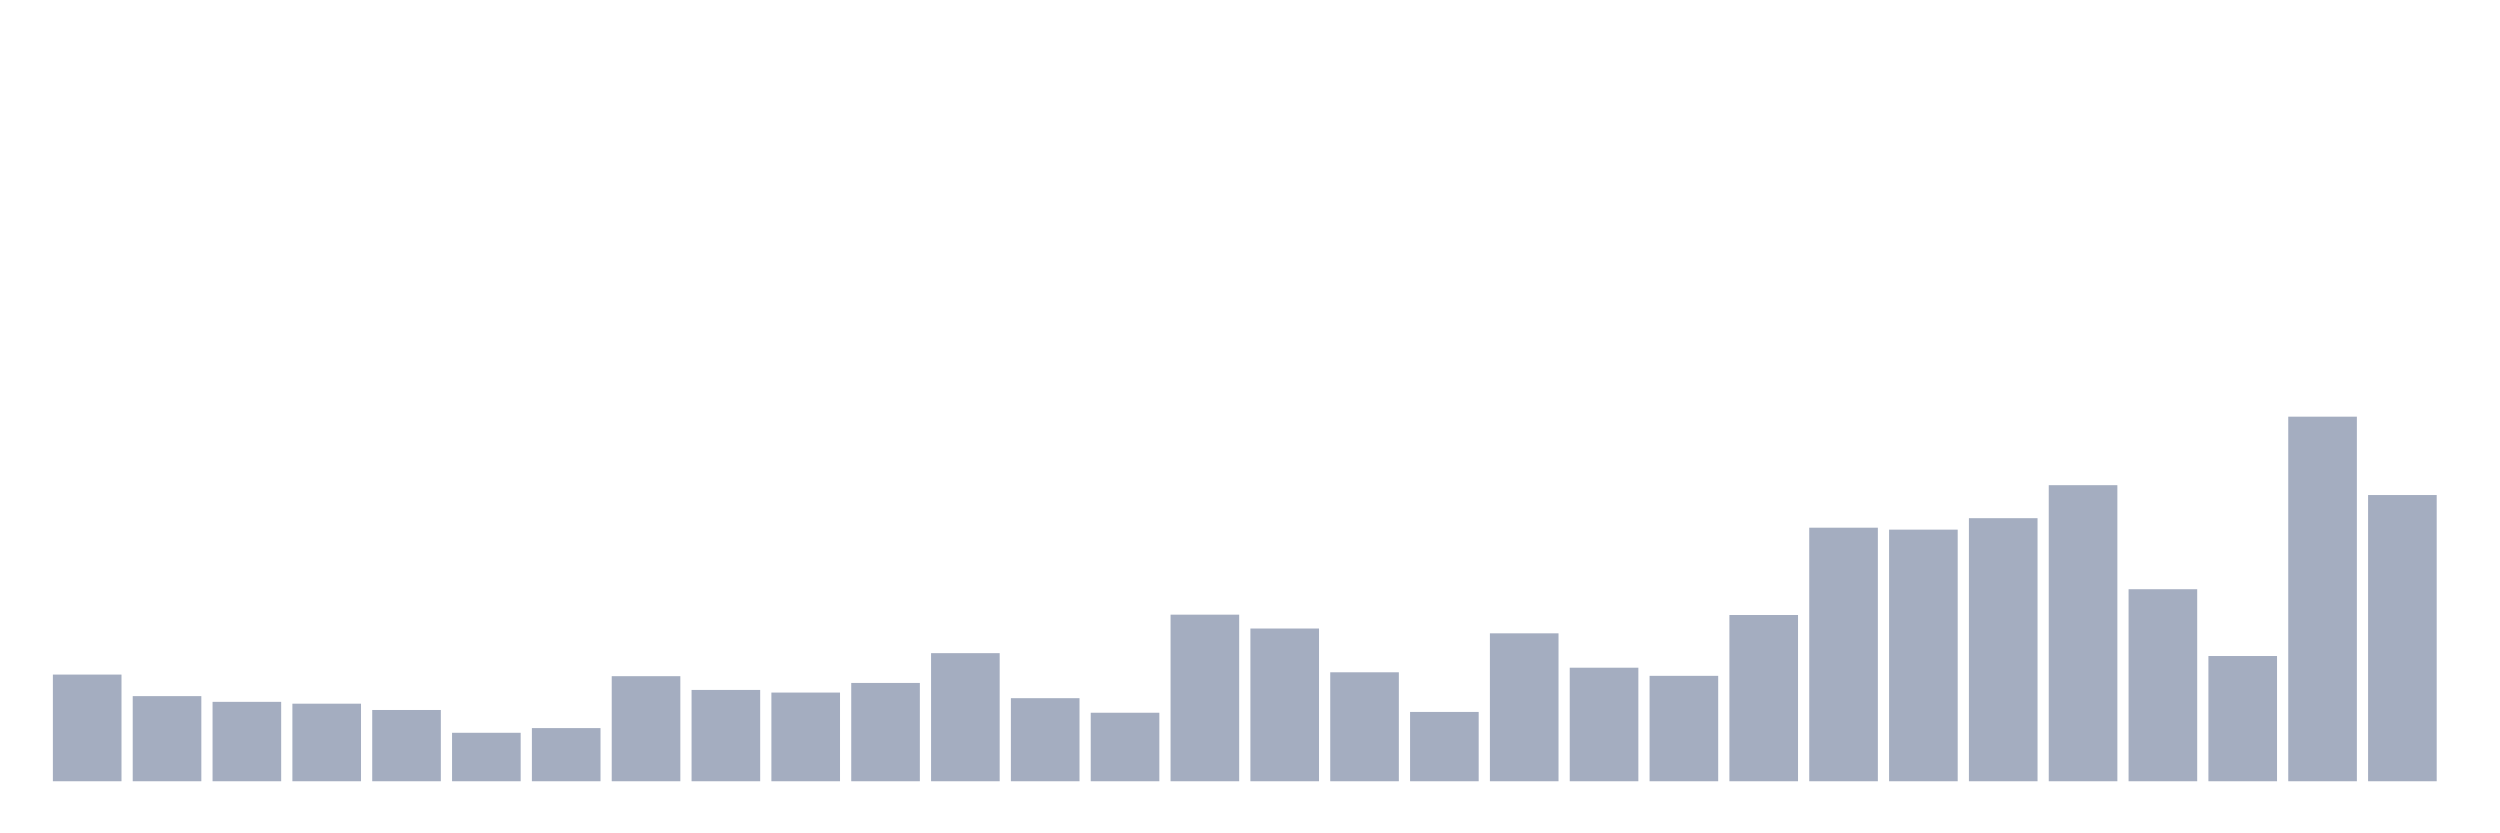 <svg xmlns="http://www.w3.org/2000/svg" viewBox="0 0 480 160"><g transform="translate(10,10)"><rect class="bar" x="0.153" width="13.175" y="119.519" height="20.481" fill="rgb(164,173,192)"></rect><rect class="bar" x="15.482" width="13.175" y="123.655" height="16.345" fill="rgb(164,173,192)"></rect><rect class="bar" x="30.81" width="13.175" y="124.755" height="15.245" fill="rgb(164,173,192)"></rect><rect class="bar" x="46.138" width="13.175" y="125.107" height="14.893" fill="rgb(164,173,192)"></rect><rect class="bar" x="61.466" width="13.175" y="126.317" height="13.683" fill="rgb(164,173,192)"></rect><rect class="bar" x="76.794" width="13.175" y="130.695" height="9.305" fill="rgb(164,173,192)"></rect><rect class="bar" x="92.123" width="13.175" y="129.793" height="10.207" fill="rgb(164,173,192)"></rect><rect class="bar" x="107.451" width="13.175" y="119.827" height="20.173" fill="rgb(164,173,192)"></rect><rect class="bar" x="122.779" width="13.175" y="122.467" height="17.533" fill="rgb(164,173,192)"></rect><rect class="bar" x="138.107" width="13.175" y="122.973" height="17.027" fill="rgb(164,173,192)"></rect><rect class="bar" x="153.436" width="13.175" y="121.125" height="18.875" fill="rgb(164,173,192)"></rect><rect class="bar" x="168.764" width="13.175" y="115.405" height="24.595" fill="rgb(164,173,192)"></rect><rect class="bar" x="184.092" width="13.175" y="124.051" height="15.949" fill="rgb(164,173,192)"></rect><rect class="bar" x="199.42" width="13.175" y="126.845" height="13.155" fill="rgb(164,173,192)"></rect><rect class="bar" x="214.748" width="13.175" y="108.014" height="31.986" fill="rgb(164,173,192)"></rect><rect class="bar" x="230.077" width="13.175" y="110.676" height="29.324" fill="rgb(164,173,192)"></rect><rect class="bar" x="245.405" width="13.175" y="119.079" height="20.921" fill="rgb(164,173,192)"></rect><rect class="bar" x="260.733" width="13.175" y="126.691" height="13.309" fill="rgb(164,173,192)"></rect><rect class="bar" x="276.061" width="13.175" y="111.6" height="28.4" fill="rgb(164,173,192)"></rect><rect class="bar" x="291.39" width="13.175" y="118.199" height="21.801" fill="rgb(164,173,192)"></rect><rect class="bar" x="306.718" width="13.175" y="119.761" height="20.239" fill="rgb(164,173,192)"></rect><rect class="bar" x="322.046" width="13.175" y="108.08" height="31.92" fill="rgb(164,173,192)"></rect><rect class="bar" x="337.374" width="13.175" y="91.317" height="48.683" fill="rgb(164,173,192)"></rect><rect class="bar" x="352.702" width="13.175" y="91.691" height="48.309" fill="rgb(164,173,192)"></rect><rect class="bar" x="368.031" width="13.175" y="89.491" height="50.509" fill="rgb(164,173,192)"></rect><rect class="bar" x="383.359" width="13.175" y="83.155" height="56.845" fill="rgb(164,173,192)"></rect><rect class="bar" x="398.687" width="13.175" y="103.13" height="36.87" fill="rgb(164,173,192)"></rect><rect class="bar" x="414.015" width="13.175" y="115.955" height="24.045" fill="rgb(164,173,192)"></rect><rect class="bar" x="429.344" width="13.175" y="70" height="70" fill="rgb(164,173,192)"></rect><rect class="bar" x="444.672" width="13.175" y="85.047" height="54.953" fill="rgb(164,173,192)"></rect></g></svg>